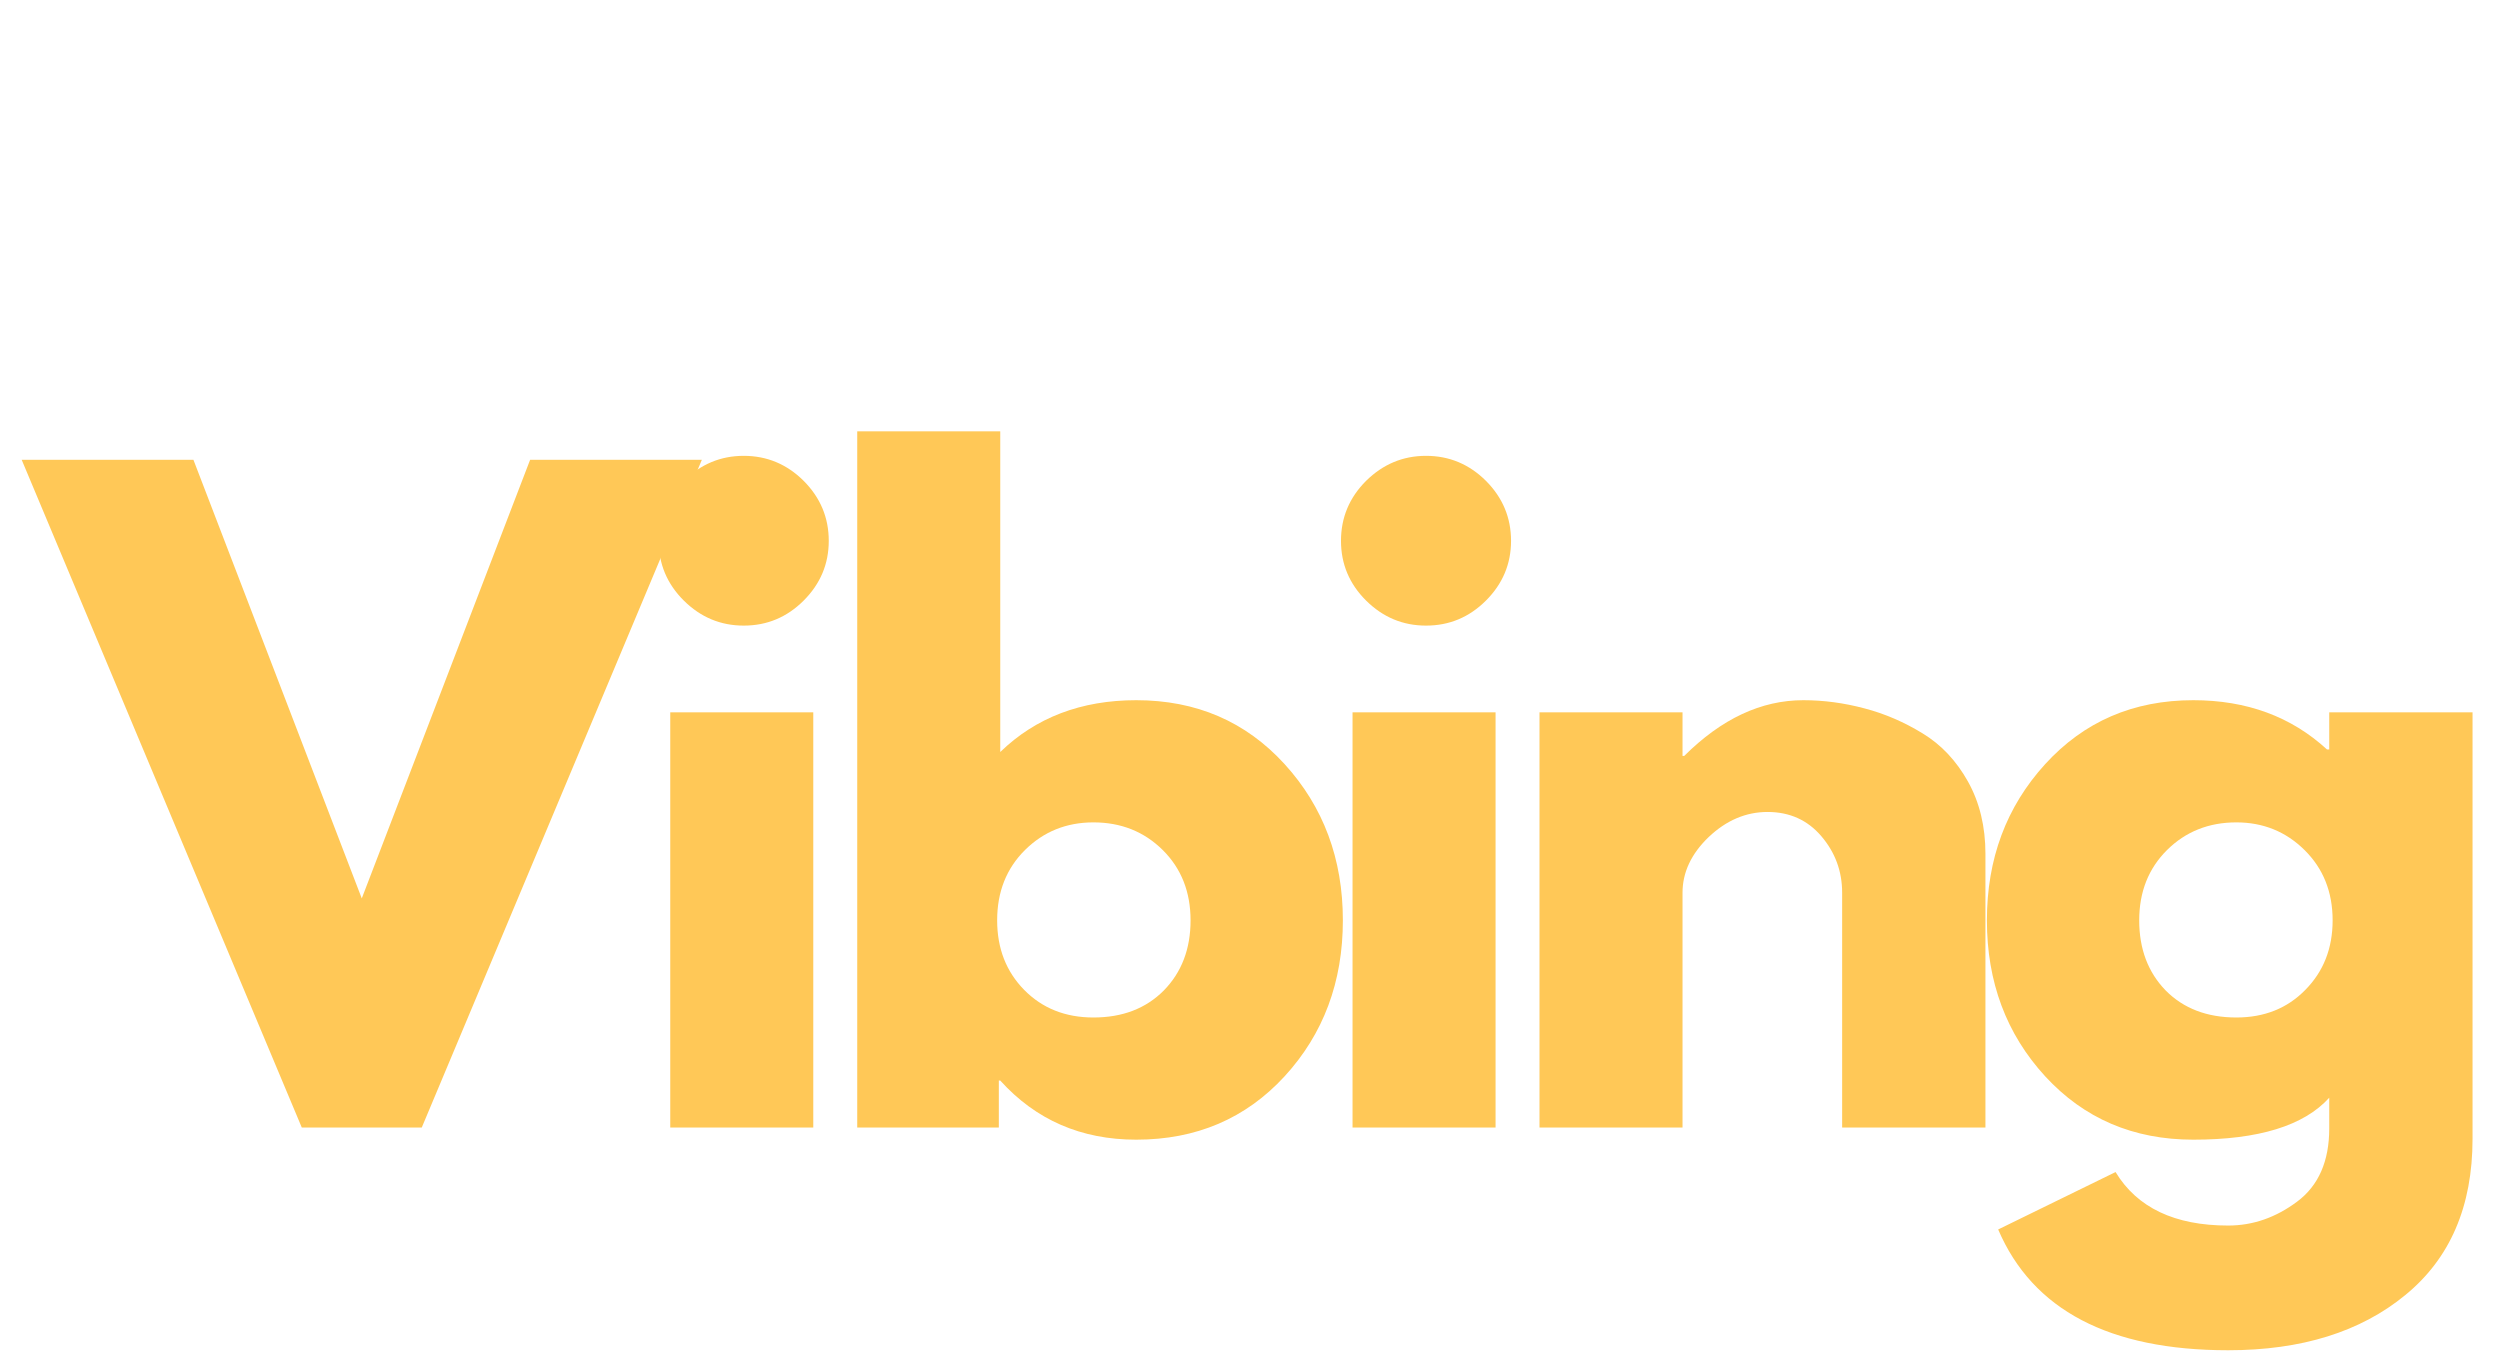 <svg xmlns="http://www.w3.org/2000/svg" xmlns:xlink="http://www.w3.org/1999/xlink" width="185" zoomAndPan="magnify" viewBox="0 0 138.75 75" height="100" preserveAspectRatio="xMidYMid meet" version="1.0"><defs><g/><clipPath id="40a8957cd3"><path d="M 110 38 L 138 38 L 138 74.93 L 110 74.93 Z M 110 38 " clip-rule="nonzero"/></clipPath></defs><g fill="#ffc857" fill-opacity="1"><g transform="translate(2.469, 62.58)"><g><path d="M 14.281 0 L -1.266 -37.062 L 8.266 -37.062 L 17.609 -12.719 L 26.953 -37.062 L 36.484 -37.062 L 20.938 0 Z M 14.281 0 "/></g></g></g><g fill="#ffc857" fill-opacity="1"><g transform="translate(34.496, 62.58)"><g><path d="M 3.453 -35.891 C 4.391 -36.816 5.5 -37.281 6.781 -37.281 C 8.07 -37.281 9.18 -36.816 10.109 -35.891 C 11.035 -34.961 11.5 -33.852 11.5 -32.562 C 11.5 -31.281 11.035 -30.176 10.109 -29.25 C 9.18 -28.32 8.07 -27.859 6.781 -27.859 C 5.5 -27.859 4.391 -28.32 3.453 -29.25 C 2.523 -30.176 2.062 -31.281 2.062 -32.562 C 2.062 -33.852 2.523 -34.961 3.453 -35.891 Z M 2.703 -23.047 L 2.703 0 L 10.641 0 L 10.641 -23.047 Z M 2.703 -23.047 "/></g></g></g><g fill="#ffc857" fill-opacity="1"><g transform="translate(44.873, 62.58)"><g><path d="M 26.422 -20.172 C 28.578 -17.805 29.656 -14.914 29.656 -11.5 C 29.656 -8.082 28.578 -5.195 26.422 -2.844 C 24.266 -0.5 21.52 0.672 18.188 0.672 C 15.133 0.672 12.617 -0.422 10.641 -2.609 L 10.562 -2.609 L 10.562 0 L 2.703 0 L 2.703 -38.641 L 10.641 -38.641 L 10.641 -20.844 C 12.617 -22.758 15.133 -23.719 18.188 -23.719 C 21.52 -23.719 24.266 -22.535 26.422 -20.172 Z M 19.719 -7.609 C 20.707 -8.617 21.203 -9.914 21.203 -11.5 C 21.203 -13.082 20.688 -14.383 19.656 -15.406 C 18.625 -16.426 17.344 -16.938 15.812 -16.938 C 14.312 -16.938 13.047 -16.426 12.016 -15.406 C 10.984 -14.383 10.469 -13.082 10.469 -11.5 C 10.469 -9.945 10.969 -8.66 11.969 -7.641 C 12.977 -6.617 14.258 -6.109 15.812 -6.109 C 17.426 -6.109 18.727 -6.609 19.719 -7.609 Z M 19.719 -7.609 "/></g></g></g><g fill="#ffc857" fill-opacity="1"><g transform="translate(72.363, 62.58)"><g><path d="M 3.453 -35.891 C 4.391 -36.816 5.5 -37.281 6.781 -37.281 C 8.07 -37.281 9.18 -36.816 10.109 -35.891 C 11.035 -34.961 11.5 -33.852 11.5 -32.562 C 11.5 -31.281 11.035 -30.176 10.109 -29.25 C 9.18 -28.32 8.07 -27.859 6.781 -27.859 C 5.5 -27.859 4.391 -28.32 3.453 -29.25 C 2.523 -30.176 2.062 -31.281 2.062 -32.562 C 2.062 -33.852 2.523 -34.961 3.453 -35.891 Z M 2.703 -23.047 L 2.703 0 L 10.641 0 L 10.641 -23.047 Z M 2.703 -23.047 "/></g></g></g><g fill="#ffc857" fill-opacity="1"><g transform="translate(82.739, 62.58)"><g><path d="M 2.703 0 L 2.703 -23.047 L 10.641 -23.047 L 10.641 -20.625 L 10.734 -20.625 C 12.805 -22.688 15.008 -23.719 17.344 -23.719 C 18.477 -23.719 19.609 -23.566 20.734 -23.266 C 21.859 -22.973 22.938 -22.508 23.969 -21.875 C 25 -21.25 25.836 -20.359 26.484 -19.203 C 27.129 -18.047 27.453 -16.707 27.453 -15.188 L 27.453 0 L 19.5 0 L 19.5 -13.031 C 19.5 -14.227 19.113 -15.273 18.344 -16.172 C 17.582 -17.066 16.586 -17.516 15.359 -17.516 C 14.16 -17.516 13.07 -17.051 12.094 -16.125 C 11.125 -15.195 10.641 -14.164 10.641 -13.031 L 10.641 0 Z M 2.703 0 "/></g></g></g><g clip-path="url(#40a8957cd3)"><g fill="#ffc857" fill-opacity="1"><g transform="translate(109.242, 62.58)"><g><path d="M 1.656 5.656 L 8.172 2.469 C 9.367 4.445 11.453 5.438 14.422 5.438 C 15.797 5.438 17.07 4.992 18.25 4.109 C 19.438 3.223 20.031 1.867 20.031 0.047 L 20.031 -1.656 C 18.625 -0.102 16.109 0.672 12.484 0.672 C 9.16 0.672 6.422 -0.5 4.266 -2.844 C 2.109 -5.195 1.031 -8.082 1.031 -11.5 C 1.031 -14.914 2.109 -17.805 4.266 -20.172 C 6.422 -22.535 9.16 -23.719 12.484 -23.719 C 15.453 -23.719 17.926 -22.805 19.906 -20.984 L 20.031 -20.984 L 20.031 -23.047 L 27.984 -23.047 L 27.984 0.625 C 27.984 4.375 26.738 7.266 24.25 9.297 C 21.77 11.336 18.492 12.359 14.422 12.359 C 7.828 12.359 3.57 10.125 1.656 5.656 Z M 11.031 -15.406 C 10 -14.383 9.484 -13.082 9.484 -11.5 C 9.484 -9.914 9.973 -8.617 10.953 -7.609 C 11.941 -6.609 13.25 -6.109 14.875 -6.109 C 16.426 -6.109 17.703 -6.617 18.703 -7.641 C 19.711 -8.66 20.219 -9.945 20.219 -11.5 C 20.219 -13.082 19.695 -14.383 18.656 -15.406 C 17.625 -16.426 16.363 -16.938 14.875 -16.938 C 13.344 -16.938 12.062 -16.426 11.031 -15.406 Z M 11.031 -15.406 "/></g></g></g></g></svg>